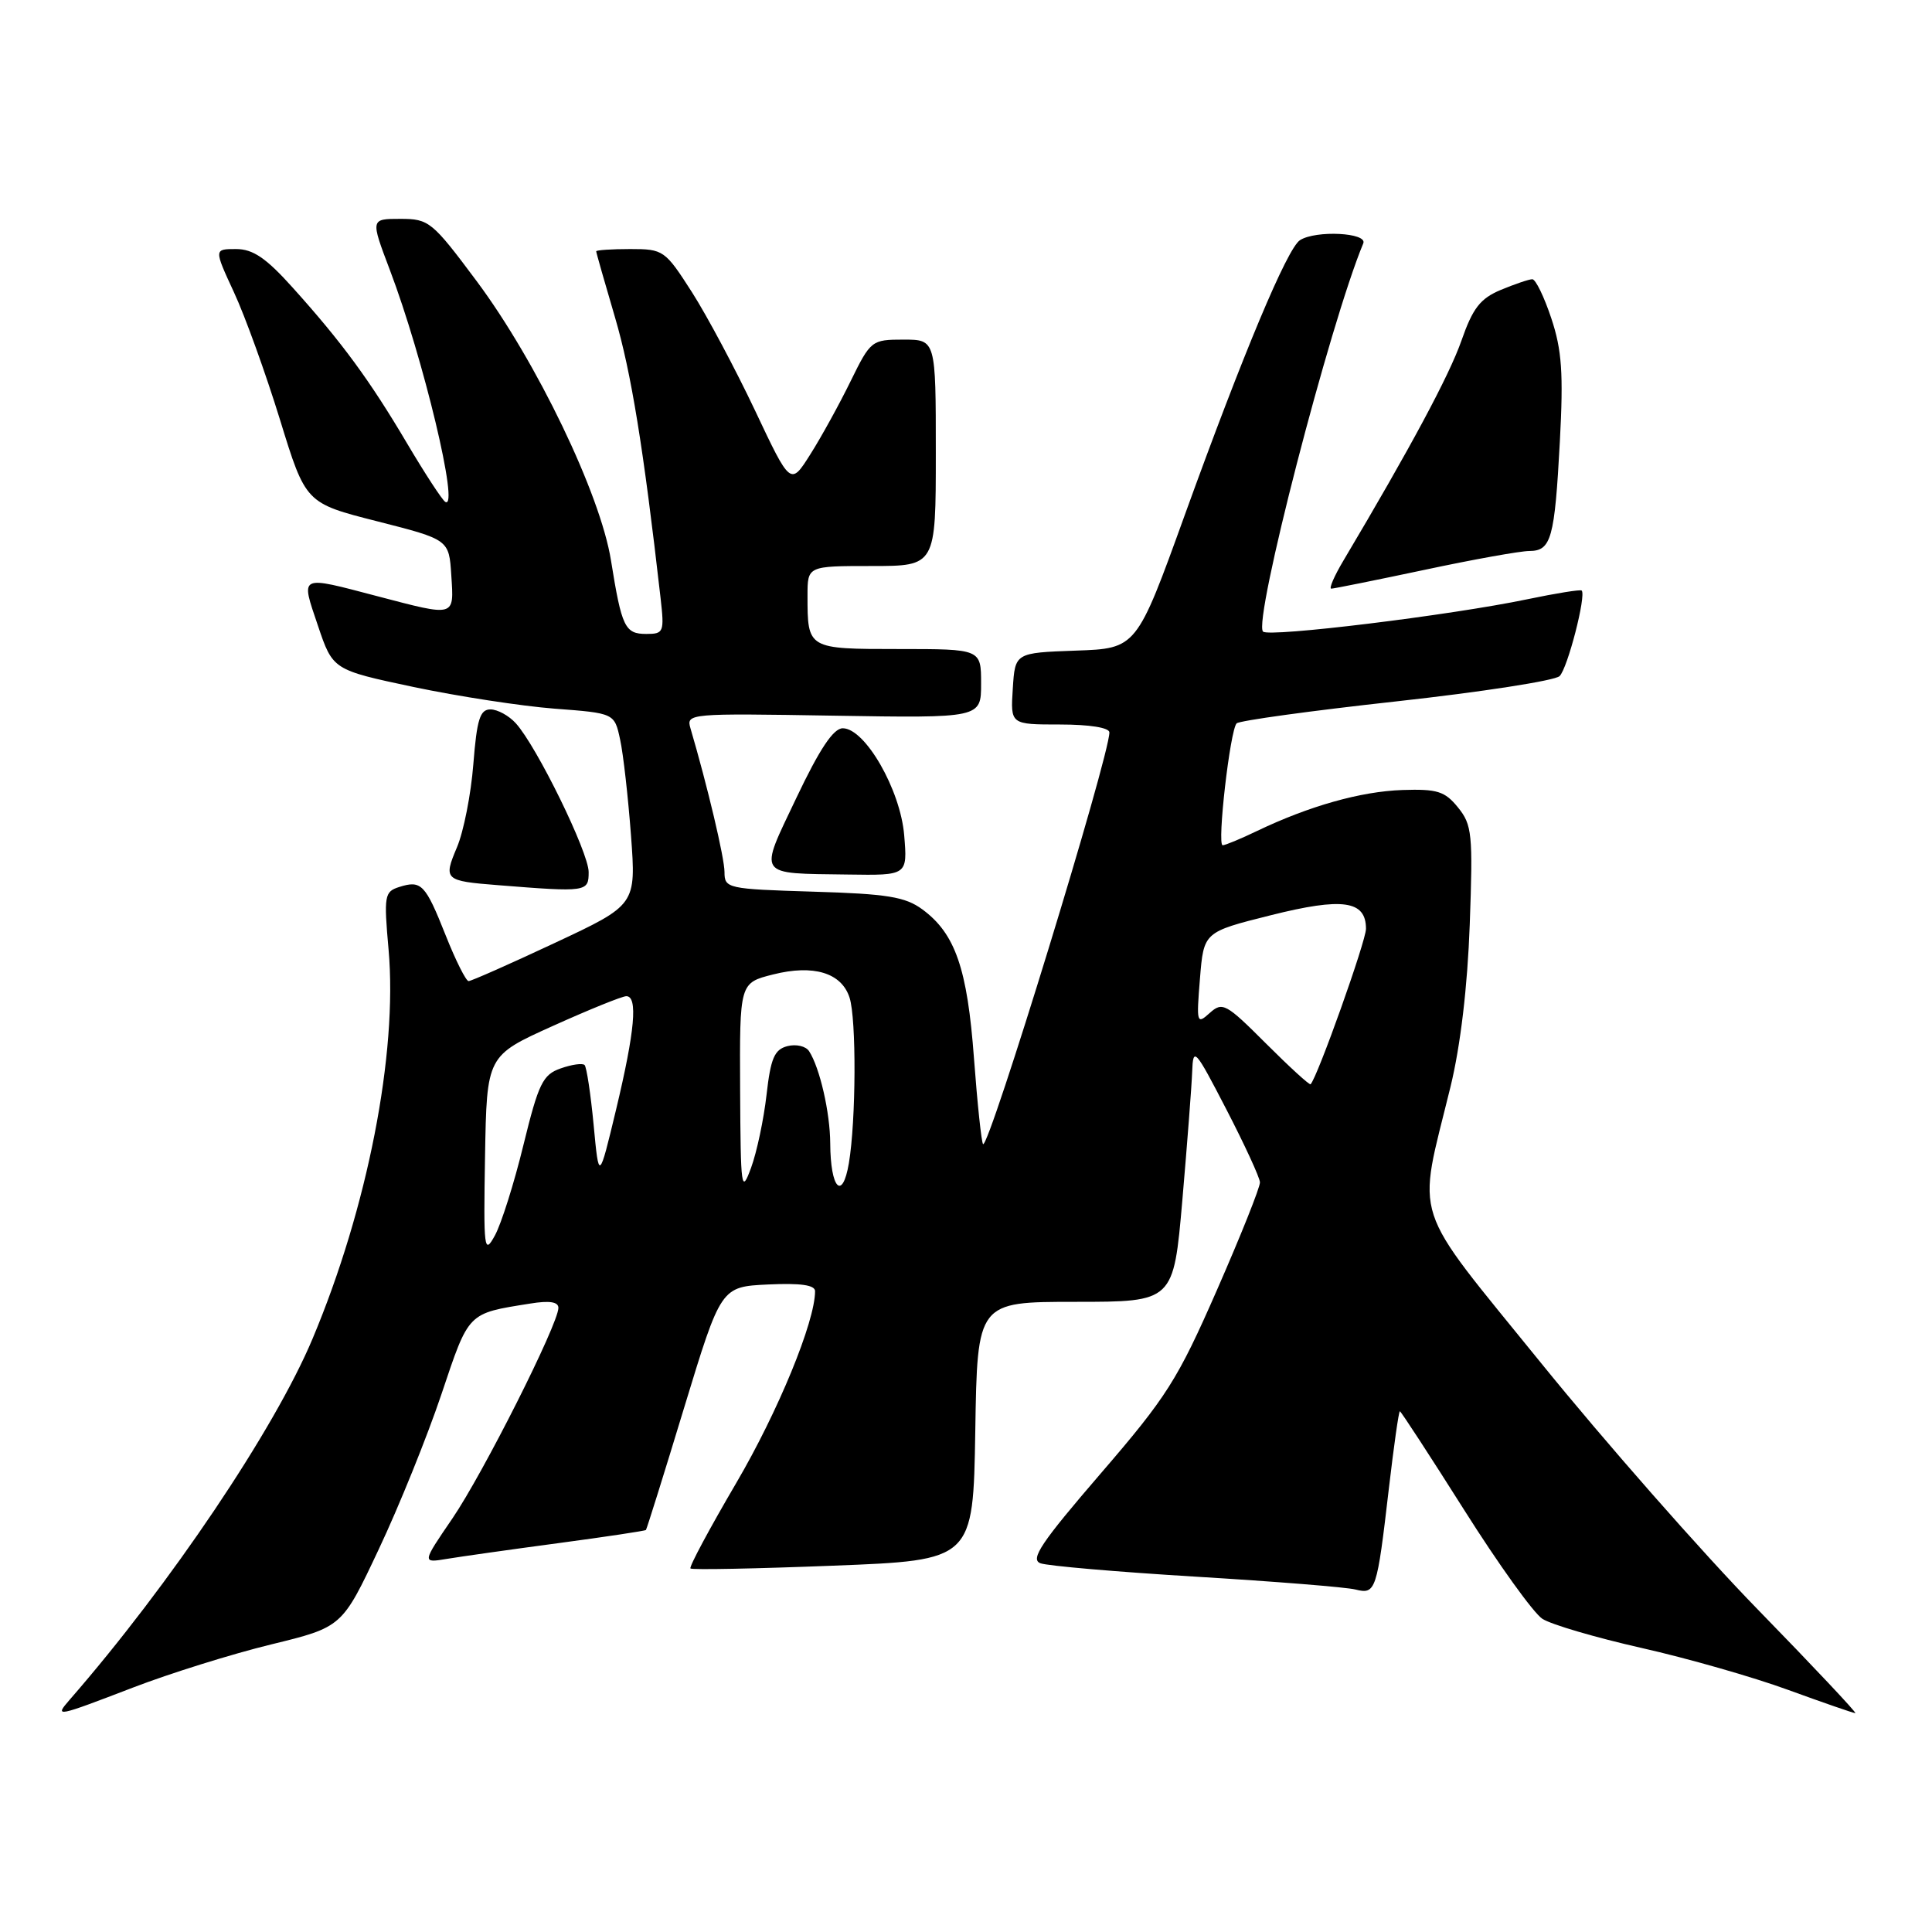 <?xml version="1.0" encoding="UTF-8" standalone="no"?>
<!DOCTYPE svg PUBLIC "-//W3C//DTD SVG 1.1//EN" "http://www.w3.org/Graphics/SVG/1.1/DTD/svg11.dtd" >
<svg xmlns="http://www.w3.org/2000/svg" xmlns:xlink="http://www.w3.org/1999/xlink" version="1.1" viewBox="0 0 256 256">
 <g >
 <path fill="currentColor"
d=" M 17.65 223.60 C 22.52 221.73 30.74 219.16 35.91 217.90 C 45.33 215.60 45.33 215.60 50.19 205.28 C 52.87 199.61 56.60 190.37 58.49 184.75 C 62.17 173.79 61.90 174.06 70.25 172.73 C 72.82 172.31 74.00 172.50 73.99 173.31 C 73.96 175.49 64.02 195.23 59.94 201.21 C 55.91 207.11 55.91 207.11 59.21 206.56 C 61.02 206.26 67.65 205.32 73.94 204.48 C 80.23 203.64 85.47 202.85 85.59 202.73 C 85.70 202.60 87.99 195.30 90.66 186.50 C 95.53 170.50 95.53 170.50 101.77 170.20 C 106.09 170.00 108.00 170.27 108.00 171.09 C 108.00 175.13 103.10 187.04 97.57 196.48 C 94.03 202.52 91.29 207.62 91.49 207.83 C 91.69 208.03 100.20 207.86 110.41 207.46 C 128.95 206.74 128.95 206.74 129.23 189.62 C 129.50 172.50 129.50 172.50 142.50 172.50 C 155.50 172.50 155.50 172.50 156.67 159.00 C 157.31 151.57 157.90 143.93 157.97 142.00 C 158.09 138.68 158.33 138.94 162.50 147.00 C 164.92 151.68 166.92 156.02 166.95 156.66 C 166.98 157.30 164.41 163.73 161.25 170.94 C 156.03 182.85 154.61 185.08 145.82 195.28 C 137.98 204.38 136.47 206.62 137.86 207.14 C 138.79 207.49 148.08 208.29 158.49 208.92 C 168.90 209.55 178.41 210.31 179.61 210.62 C 182.30 211.29 182.45 210.82 184.03 197.25 C 184.69 191.61 185.34 187.00 185.49 187.00 C 185.63 187.00 189.46 192.88 194.00 200.06 C 198.53 207.24 203.20 213.74 204.37 214.50 C 205.54 215.26 211.45 216.99 217.50 218.36 C 223.55 219.72 232.30 222.22 236.94 223.92 C 241.58 225.61 245.59 227.00 245.84 227.00 C 246.09 227.00 240.27 220.81 232.90 213.25 C 225.53 205.69 212.60 190.98 204.16 180.56 C 186.72 159.03 187.76 162.18 192.20 144.00 C 193.52 138.59 194.45 130.77 194.75 122.49 C 195.18 110.53 195.06 109.29 193.19 106.99 C 191.45 104.84 190.44 104.53 185.82 104.68 C 180.31 104.87 173.47 106.80 166.56 110.11 C 164.40 111.15 162.35 112.00 162.01 112.00 C 161.24 112.00 162.99 96.74 163.86 95.85 C 164.21 95.49 173.72 94.18 185.00 92.94 C 196.28 91.70 206.02 90.19 206.65 89.59 C 207.71 88.58 210.21 78.88 209.58 78.25 C 209.42 78.09 206.19 78.61 202.40 79.40 C 192.22 81.53 168.14 84.47 167.36 83.69 C 166.01 82.35 176.22 42.85 180.64 32.25 C 181.24 30.83 174.37 30.48 172.26 31.82 C 170.57 32.89 164.72 46.86 157.00 68.21 C 150.60 85.93 150.60 85.93 142.55 86.21 C 134.50 86.50 134.50 86.50 134.20 91.25 C 133.89 96.00 133.89 96.00 140.45 96.00 C 144.37 96.00 147.00 96.42 147.00 97.05 C 147.00 100.23 131.01 152.34 130.26 151.60 C 130.05 151.38 129.51 146.29 129.06 140.27 C 128.18 128.34 126.58 123.71 122.22 120.50 C 119.95 118.83 117.57 118.44 107.75 118.15 C 96.36 117.80 96.00 117.72 96.00 115.55 C 96.00 113.68 93.73 104.11 91.49 96.50 C 90.91 94.54 91.29 94.51 110.45 94.83 C 130.00 95.15 130.00 95.15 130.00 90.58 C 130.00 86.00 130.00 86.00 119.11 86.00 C 106.99 86.00 107.00 86.01 107.00 78.92 C 107.00 75.00 107.00 75.00 115.50 75.00 C 124.00 75.00 124.00 75.00 124.00 60.00 C 124.00 45.00 124.00 45.00 119.71 45.00 C 115.50 45.00 115.36 45.11 112.71 50.51 C 111.23 53.54 108.83 57.90 107.38 60.19 C 104.75 64.36 104.75 64.36 100.05 54.40 C 97.46 48.93 93.70 41.87 91.69 38.72 C 88.12 33.15 87.91 33.00 83.51 33.00 C 81.03 33.00 79.00 33.14 79.00 33.30 C 79.00 33.47 80.12 37.40 81.49 42.05 C 83.64 49.35 85.26 59.33 87.53 79.25 C 88.04 83.76 87.95 84.00 85.64 84.00 C 82.80 84.00 82.38 83.11 80.96 74.27 C 79.56 65.48 71.10 47.90 63.16 37.25 C 57.26 29.34 56.84 29.00 53.05 29.00 C 49.09 29.00 49.09 29.00 51.65 35.75 C 56.08 47.42 60.93 67.69 59.00 66.50 C 58.59 66.25 56.32 62.77 53.95 58.77 C 49.01 50.41 45.31 45.36 38.80 38.13 C 35.26 34.18 33.52 33.00 31.27 33.00 C 28.35 33.00 28.35 33.00 31.01 38.75 C 32.48 41.91 35.21 49.49 37.09 55.58 C 40.50 66.67 40.50 66.67 50.00 69.08 C 59.50 71.50 59.50 71.50 59.80 76.25 C 60.16 81.80 60.41 81.73 50.00 79.00 C 39.52 76.25 39.83 76.10 42.12 82.88 C 44.10 88.76 44.10 88.76 54.80 91.03 C 60.69 92.27 69.08 93.56 73.46 93.90 C 81.42 94.50 81.42 94.50 82.17 98.00 C 82.59 99.92 83.23 105.64 83.61 110.70 C 84.29 119.90 84.29 119.90 73.50 124.95 C 67.57 127.73 62.44 130.00 62.09 130.00 C 61.75 130.00 60.38 127.28 59.06 123.95 C 56.36 117.15 55.83 116.60 52.90 117.53 C 50.94 118.15 50.85 118.67 51.49 125.85 C 52.70 139.58 48.70 160.07 41.41 177.40 C 36.37 189.40 22.53 209.97 9.21 225.25 C 7.19 227.58 7.41 227.53 17.65 223.60 Z  M 78.00 115.55 C 78.00 112.95 71.13 98.90 68.35 95.84 C 67.44 94.83 65.92 94.00 64.99 94.00 C 63.60 94.00 63.19 95.31 62.72 101.25 C 62.41 105.24 61.43 110.20 60.55 112.27 C 58.73 116.58 58.89 116.73 66.00 117.29 C 77.77 118.23 78.00 118.19 78.00 115.55 Z  M 119.81 110.67 C 119.31 104.64 114.63 96.50 111.67 96.50 C 110.43 96.50 108.60 99.25 105.54 105.69 C 100.51 116.28 100.12 115.70 112.37 115.88 C 120.25 116.00 120.25 116.00 119.81 110.67 Z  M 188.75 75.51 C 195.21 74.13 201.46 73.01 202.64 73.01 C 205.55 73.00 206.00 71.37 206.69 58.48 C 207.17 49.48 206.96 46.39 205.56 42.19 C 204.61 39.33 203.48 37.00 203.04 37.00 C 202.60 37.00 200.73 37.64 198.87 38.41 C 196.13 39.56 195.15 40.83 193.64 45.16 C 192.03 49.75 186.91 59.31 178.03 74.25 C 176.80 76.31 176.07 78.00 176.40 78.00 C 176.72 78.00 182.28 76.88 188.75 75.51 Z  M 64.27 153.20 C 64.50 139.89 64.50 139.89 73.24 135.95 C 78.05 133.78 82.44 132.00 82.99 132.00 C 84.54 132.00 84.13 136.59 81.64 147.00 C 79.36 156.50 79.36 156.50 78.66 149.06 C 78.27 144.97 77.73 141.39 77.46 141.12 C 77.18 140.85 75.76 141.05 74.29 141.57 C 71.92 142.40 71.36 143.55 69.36 151.71 C 68.13 156.77 66.42 162.17 65.58 163.70 C 64.15 166.32 64.06 165.63 64.27 153.20 Z  M 98.07 144.37 C 98.00 130.24 98.00 130.24 102.44 129.12 C 107.80 127.77 111.51 128.90 112.57 132.19 C 113.49 135.02 113.43 148.50 112.48 154.13 C 111.62 159.19 110.04 157.50 110.01 151.50 C 109.99 147.43 108.63 141.48 107.21 139.29 C 106.78 138.62 105.49 138.32 104.33 138.62 C 102.61 139.07 102.12 140.22 101.57 145.07 C 101.20 148.32 100.28 152.67 99.52 154.74 C 98.23 158.26 98.14 157.58 98.07 144.37 Z  M 167.75 138.27 C 162.44 132.96 161.98 132.71 160.29 134.23 C 158.58 135.78 158.52 135.57 159.00 129.68 C 159.50 123.50 159.50 123.50 168.36 121.28 C 177.92 118.88 181.00 119.32 181.00 123.07 C 181.00 124.70 174.56 142.77 173.66 143.67 C 173.52 143.81 170.86 141.38 167.75 138.27 Z "/>
</g>
</svg>